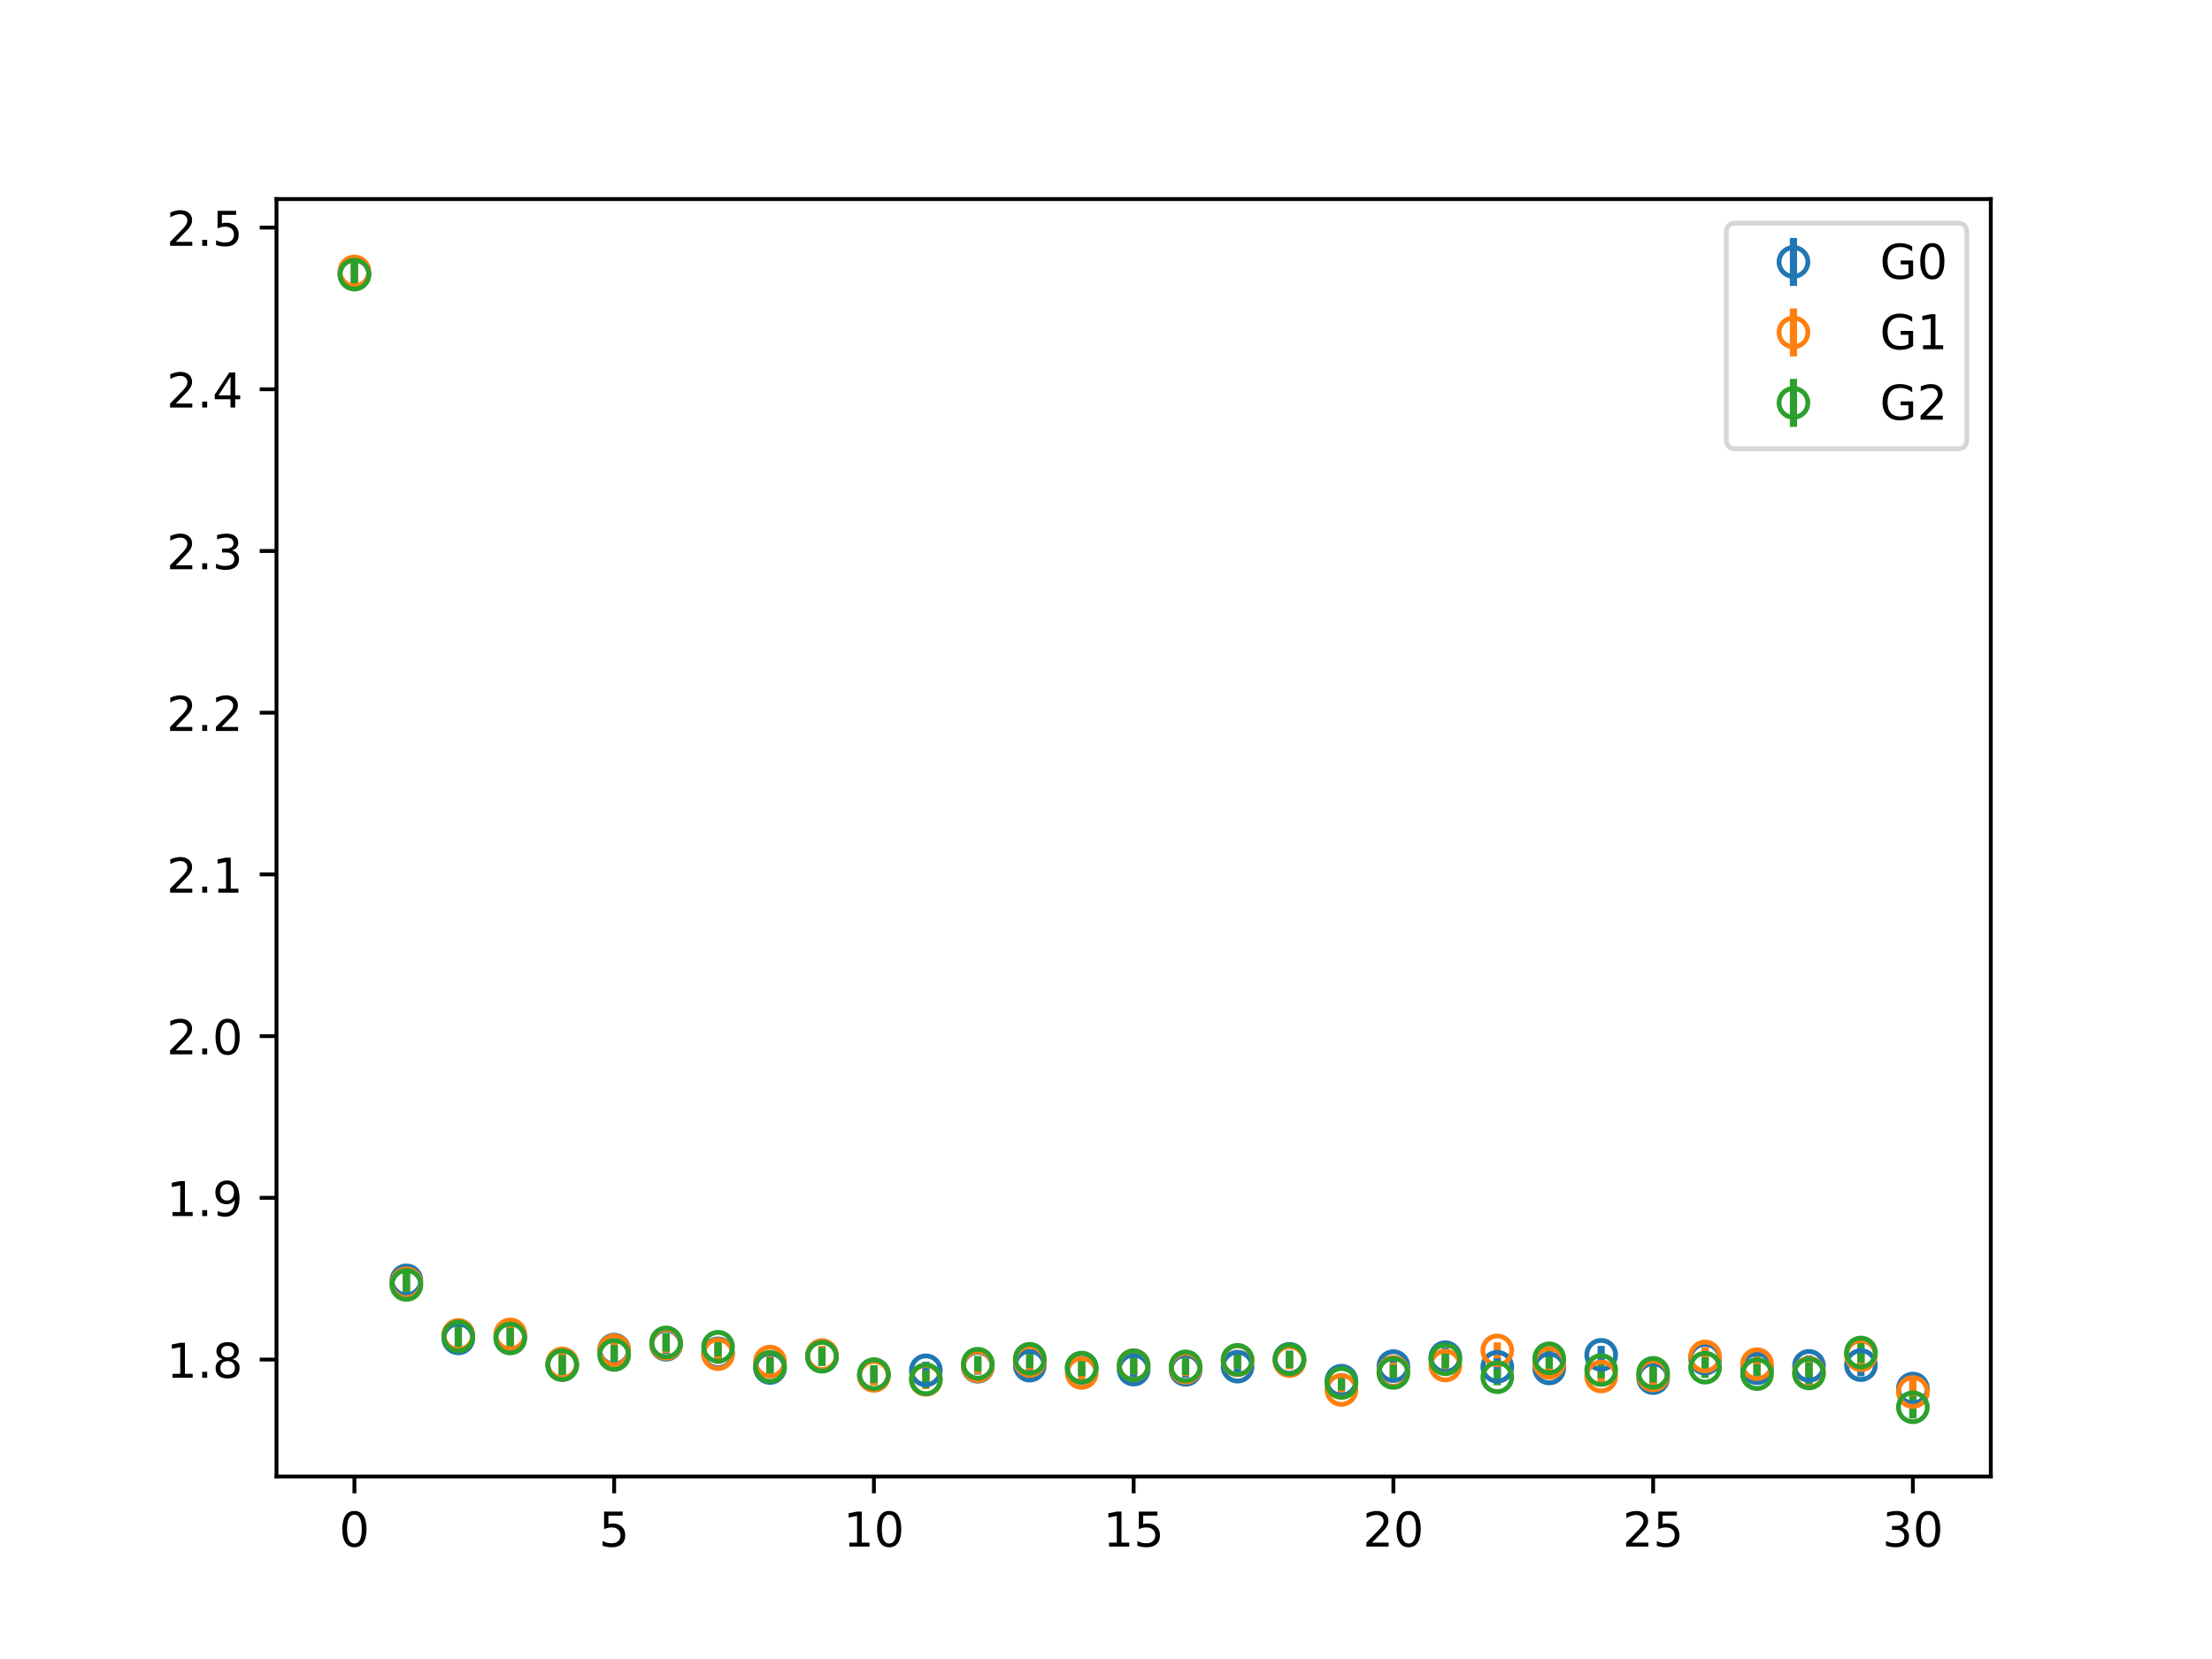 <?xml version="1.0" encoding="utf-8" standalone="no"?>
<!DOCTYPE svg PUBLIC "-//W3C//DTD SVG 1.1//EN"
  "http://www.w3.org/Graphics/SVG/1.1/DTD/svg11.dtd">
<!-- Created with matplotlib (https://matplotlib.org/) -->
<svg height="345.6pt" version="1.1" viewBox="0 0 460.8 345.6" width="460.8pt" xmlns="http://www.w3.org/2000/svg" xmlns:xlink="http://www.w3.org/1999/xlink">
 <defs>
  <style type="text/css">
*{stroke-linecap:butt;stroke-linejoin:round;}
  </style>
 </defs>
 <g id="figure_1">
  <g id="patch_1">
   <path d="M 0 345.6 
L 460.8 345.6 
L 460.8 0 
L 0 0 
z
" style="fill:#ffffff;"/>
  </g>
  <g id="axes_1">
   <g id="patch_2">
    <path d="M 57.6 307.584 
L 414.72 307.584 
L 414.72 41.472 
L 57.6 41.472 
z
" style="fill:#ffffff;"/>
   </g>
   <g id="matplotlib.axis_1">
    <g id="xtick_1">
     <g id="line2d_1">
      <defs>
       <path d="M 0 0 
L 0 3.5 
" id="m3283371129" style="stroke:#000000;stroke-width:0.8;"/>
      </defs>
      <g>
       <use style="stroke:#000000;stroke-width:0.8;" x="73.833" xlink:href="#m3283371129" y="307.584"/>
      </g>
     </g>
     <g id="text_1">
      <!-- 0 -->
      <defs>
       <path d="M 31.781 66.406 
Q 24.172 66.406 20.328 58.906 
Q 16.5 51.422 16.5 36.375 
Q 16.5 21.391 20.328 13.891 
Q 24.172 6.391 31.781 6.391 
Q 39.453 6.391 43.281 13.891 
Q 47.125 21.391 47.125 36.375 
Q 47.125 51.422 43.281 58.906 
Q 39.453 66.406 31.781 66.406 
z
M 31.781 74.219 
Q 44.047 74.219 50.516 64.516 
Q 56.984 54.828 56.984 36.375 
Q 56.984 17.969 50.516 8.266 
Q 44.047 -1.422 31.781 -1.422 
Q 19.531 -1.422 13.062 8.266 
Q 6.594 17.969 6.594 36.375 
Q 6.594 54.828 13.062 64.516 
Q 19.531 74.219 31.781 74.219 
z
" id="DejaVuSans-48"/>
      </defs>
      <g transform="translate(70.651 322.182)scale(0.1 -0.1)">
       <use xlink:href="#DejaVuSans-48"/>
      </g>
     </g>
    </g>
    <g id="xtick_2">
     <g id="line2d_2">
      <g>
       <use style="stroke:#000000;stroke-width:0.8;" x="127.942" xlink:href="#m3283371129" y="307.584"/>
      </g>
     </g>
     <g id="text_2">
      <!-- 5 -->
      <defs>
       <path d="M 10.797 72.906 
L 49.516 72.906 
L 49.516 64.594 
L 19.828 64.594 
L 19.828 46.734 
Q 21.969 47.469 24.109 47.828 
Q 26.266 48.188 28.422 48.188 
Q 40.625 48.188 47.75 41.5 
Q 54.891 34.812 54.891 23.391 
Q 54.891 11.625 47.562 5.094 
Q 40.234 -1.422 26.906 -1.422 
Q 22.312 -1.422 17.547 -0.641 
Q 12.797 0.141 7.719 1.703 
L 7.719 11.625 
Q 12.109 9.234 16.797 8.062 
Q 21.484 6.891 26.703 6.891 
Q 35.156 6.891 40.078 11.328 
Q 45.016 15.766 45.016 23.391 
Q 45.016 31 40.078 35.438 
Q 35.156 39.891 26.703 39.891 
Q 22.75 39.891 18.812 39.016 
Q 14.891 38.141 10.797 36.281 
z
" id="DejaVuSans-53"/>
      </defs>
      <g transform="translate(124.761 322.182)scale(0.1 -0.1)">
       <use xlink:href="#DejaVuSans-53"/>
      </g>
     </g>
    </g>
    <g id="xtick_3">
     <g id="line2d_3">
      <g>
       <use style="stroke:#000000;stroke-width:0.8;" x="182.051" xlink:href="#m3283371129" y="307.584"/>
      </g>
     </g>
     <g id="text_3">
      <!-- 10 -->
      <defs>
       <path d="M 12.406 8.297 
L 28.516 8.297 
L 28.516 63.922 
L 10.984 60.406 
L 10.984 69.391 
L 28.422 72.906 
L 38.281 72.906 
L 38.281 8.297 
L 54.391 8.297 
L 54.391 0 
L 12.406 0 
z
" id="DejaVuSans-49"/>
      </defs>
      <g transform="translate(175.688 322.182)scale(0.1 -0.1)">
       <use xlink:href="#DejaVuSans-49"/>
       <use x="63.623" xlink:href="#DejaVuSans-48"/>
      </g>
     </g>
    </g>
    <g id="xtick_4">
     <g id="line2d_4">
      <g>
       <use style="stroke:#000000;stroke-width:0.8;" x="236.16" xlink:href="#m3283371129" y="307.584"/>
      </g>
     </g>
     <g id="text_4">
      <!-- 15 -->
      <g transform="translate(229.798 322.182)scale(0.1 -0.1)">
       <use xlink:href="#DejaVuSans-49"/>
       <use x="63.623" xlink:href="#DejaVuSans-53"/>
      </g>
     </g>
    </g>
    <g id="xtick_5">
     <g id="line2d_5">
      <g>
       <use style="stroke:#000000;stroke-width:0.8;" x="290.269" xlink:href="#m3283371129" y="307.584"/>
      </g>
     </g>
     <g id="text_5">
      <!-- 20 -->
      <defs>
       <path d="M 19.188 8.297 
L 53.609 8.297 
L 53.609 0 
L 7.328 0 
L 7.328 8.297 
Q 12.938 14.109 22.625 23.891 
Q 32.328 33.688 34.812 36.531 
Q 39.547 41.844 41.422 45.531 
Q 43.312 49.219 43.312 52.781 
Q 43.312 58.594 39.234 62.25 
Q 35.156 65.922 28.609 65.922 
Q 23.969 65.922 18.812 64.312 
Q 13.672 62.703 7.812 59.422 
L 7.812 69.391 
Q 13.766 71.781 18.938 73 
Q 24.125 74.219 28.422 74.219 
Q 39.75 74.219 46.484 68.547 
Q 53.219 62.891 53.219 53.422 
Q 53.219 48.922 51.531 44.891 
Q 49.859 40.875 45.406 35.406 
Q 44.188 33.984 37.641 27.219 
Q 31.109 20.453 19.188 8.297 
z
" id="DejaVuSans-50"/>
      </defs>
      <g transform="translate(283.907 322.182)scale(0.1 -0.1)">
       <use xlink:href="#DejaVuSans-50"/>
       <use x="63.623" xlink:href="#DejaVuSans-48"/>
      </g>
     </g>
    </g>
    <g id="xtick_6">
     <g id="line2d_6">
      <g>
       <use style="stroke:#000000;stroke-width:0.8;" x="344.378" xlink:href="#m3283371129" y="307.584"/>
      </g>
     </g>
     <g id="text_6">
      <!-- 25 -->
      <g transform="translate(338.016 322.182)scale(0.1 -0.1)">
       <use xlink:href="#DejaVuSans-50"/>
       <use x="63.623" xlink:href="#DejaVuSans-53"/>
      </g>
     </g>
    </g>
    <g id="xtick_7">
     <g id="line2d_7">
      <g>
       <use style="stroke:#000000;stroke-width:0.8;" x="398.487" xlink:href="#m3283371129" y="307.584"/>
      </g>
     </g>
     <g id="text_7">
      <!-- 30 -->
      <defs>
       <path d="M 40.578 39.312 
Q 47.656 37.797 51.625 33 
Q 55.609 28.219 55.609 21.188 
Q 55.609 10.406 48.188 4.484 
Q 40.766 -1.422 27.094 -1.422 
Q 22.516 -1.422 17.656 -0.516 
Q 12.797 0.391 7.625 2.203 
L 7.625 11.719 
Q 11.719 9.328 16.594 8.109 
Q 21.484 6.891 26.812 6.891 
Q 36.078 6.891 40.938 10.547 
Q 45.797 14.203 45.797 21.188 
Q 45.797 27.641 41.281 31.266 
Q 36.766 34.906 28.719 34.906 
L 20.219 34.906 
L 20.219 43.016 
L 29.109 43.016 
Q 36.375 43.016 40.234 45.922 
Q 44.094 48.828 44.094 54.297 
Q 44.094 59.906 40.109 62.906 
Q 36.141 65.922 28.719 65.922 
Q 24.656 65.922 20.016 65.031 
Q 15.375 64.156 9.812 62.312 
L 9.812 71.094 
Q 15.438 72.656 20.344 73.438 
Q 25.25 74.219 29.594 74.219 
Q 40.828 74.219 47.359 69.109 
Q 53.906 64.016 53.906 55.328 
Q 53.906 49.266 50.438 45.094 
Q 46.969 40.922 40.578 39.312 
z
" id="DejaVuSans-51"/>
      </defs>
      <g transform="translate(392.125 322.182)scale(0.1 -0.1)">
       <use xlink:href="#DejaVuSans-51"/>
       <use x="63.623" xlink:href="#DejaVuSans-48"/>
      </g>
     </g>
    </g>
   </g>
   <g id="matplotlib.axis_2">
    <g id="ytick_1">
     <g id="line2d_8">
      <defs>
       <path d="M 0 0 
L -3.5 0 
" id="m86f1ade6f0" style="stroke:#000000;stroke-width:0.8;"/>
      </defs>
      <g>
       <use style="stroke:#000000;stroke-width:0.8;" x="57.6" xlink:href="#m86f1ade6f0" y="283.216"/>
      </g>
     </g>
     <g id="text_8">
      <!-- 1.8 -->
      <defs>
       <path d="M 10.688 12.406 
L 21 12.406 
L 21 0 
L 10.688 0 
z
" id="DejaVuSans-46"/>
       <path d="M 31.781 34.625 
Q 24.75 34.625 20.719 30.859 
Q 16.703 27.094 16.703 20.516 
Q 16.703 13.922 20.719 10.156 
Q 24.75 6.391 31.781 6.391 
Q 38.812 6.391 42.859 10.172 
Q 46.922 13.969 46.922 20.516 
Q 46.922 27.094 42.891 30.859 
Q 38.875 34.625 31.781 34.625 
z
M 21.922 38.812 
Q 15.578 40.375 12.031 44.719 
Q 8.5 49.078 8.5 55.328 
Q 8.5 64.062 14.719 69.141 
Q 20.953 74.219 31.781 74.219 
Q 42.672 74.219 48.875 69.141 
Q 55.078 64.062 55.078 55.328 
Q 55.078 49.078 51.531 44.719 
Q 48 40.375 41.703 38.812 
Q 48.828 37.156 52.797 32.312 
Q 56.781 27.484 56.781 20.516 
Q 56.781 9.906 50.312 4.234 
Q 43.844 -1.422 31.781 -1.422 
Q 19.734 -1.422 13.25 4.234 
Q 6.781 9.906 6.781 20.516 
Q 6.781 27.484 10.781 32.312 
Q 14.797 37.156 21.922 38.812 
z
M 18.312 54.391 
Q 18.312 48.734 21.844 45.562 
Q 25.391 42.391 31.781 42.391 
Q 38.141 42.391 41.719 45.562 
Q 45.312 48.734 45.312 54.391 
Q 45.312 60.062 41.719 63.234 
Q 38.141 66.406 31.781 66.406 
Q 25.391 66.406 21.844 63.234 
Q 18.312 60.062 18.312 54.391 
z
" id="DejaVuSans-56"/>
      </defs>
      <g transform="translate(34.697 287.015)scale(0.1 -0.1)">
       <use xlink:href="#DejaVuSans-49"/>
       <use x="63.623" xlink:href="#DejaVuSans-46"/>
       <use x="95.41" xlink:href="#DejaVuSans-56"/>
      </g>
     </g>
    </g>
    <g id="ytick_2">
     <g id="line2d_9">
      <g>
       <use style="stroke:#000000;stroke-width:0.8;" x="57.6" xlink:href="#m86f1ade6f0" y="249.53"/>
      </g>
     </g>
     <g id="text_9">
      <!-- 1.9 -->
      <defs>
       <path d="M 10.984 1.516 
L 10.984 10.5 
Q 14.703 8.734 18.5 7.812 
Q 22.312 6.891 25.984 6.891 
Q 35.75 6.891 40.891 13.453 
Q 46.047 20.016 46.781 33.406 
Q 43.953 29.203 39.594 26.953 
Q 35.25 24.703 29.984 24.703 
Q 19.047 24.703 12.672 31.312 
Q 6.297 37.938 6.297 49.422 
Q 6.297 60.641 12.938 67.422 
Q 19.578 74.219 30.609 74.219 
Q 43.266 74.219 49.922 64.516 
Q 56.594 54.828 56.594 36.375 
Q 56.594 19.141 48.406 8.859 
Q 40.234 -1.422 26.422 -1.422 
Q 22.703 -1.422 18.891 -0.688 
Q 15.094 0.047 10.984 1.516 
z
M 30.609 32.422 
Q 37.25 32.422 41.125 36.953 
Q 45.016 41.5 45.016 49.422 
Q 45.016 57.281 41.125 61.844 
Q 37.25 66.406 30.609 66.406 
Q 23.969 66.406 20.094 61.844 
Q 16.219 57.281 16.219 49.422 
Q 16.219 41.5 20.094 36.953 
Q 23.969 32.422 30.609 32.422 
z
" id="DejaVuSans-57"/>
      </defs>
      <g transform="translate(34.697 253.329)scale(0.1 -0.1)">
       <use xlink:href="#DejaVuSans-49"/>
       <use x="63.623" xlink:href="#DejaVuSans-46"/>
       <use x="95.41" xlink:href="#DejaVuSans-57"/>
      </g>
     </g>
    </g>
    <g id="ytick_3">
     <g id="line2d_10">
      <g>
       <use style="stroke:#000000;stroke-width:0.8;" x="57.6" xlink:href="#m86f1ade6f0" y="215.843"/>
      </g>
     </g>
     <g id="text_10">
      <!-- 2.0 -->
      <g transform="translate(34.697 219.642)scale(0.1 -0.1)">
       <use xlink:href="#DejaVuSans-50"/>
       <use x="63.623" xlink:href="#DejaVuSans-46"/>
       <use x="95.41" xlink:href="#DejaVuSans-48"/>
      </g>
     </g>
    </g>
    <g id="ytick_4">
     <g id="line2d_11">
      <g>
       <use style="stroke:#000000;stroke-width:0.8;" x="57.6" xlink:href="#m86f1ade6f0" y="182.156"/>
      </g>
     </g>
     <g id="text_11">
      <!-- 2.1 -->
      <g transform="translate(34.697 185.955)scale(0.1 -0.1)">
       <use xlink:href="#DejaVuSans-50"/>
       <use x="63.623" xlink:href="#DejaVuSans-46"/>
       <use x="95.41" xlink:href="#DejaVuSans-49"/>
      </g>
     </g>
    </g>
    <g id="ytick_5">
     <g id="line2d_12">
      <g>
       <use style="stroke:#000000;stroke-width:0.8;" x="57.6" xlink:href="#m86f1ade6f0" y="148.469"/>
      </g>
     </g>
     <g id="text_12">
      <!-- 2.2 -->
      <g transform="translate(34.697 152.269)scale(0.1 -0.1)">
       <use xlink:href="#DejaVuSans-50"/>
       <use x="63.623" xlink:href="#DejaVuSans-46"/>
       <use x="95.41" xlink:href="#DejaVuSans-50"/>
      </g>
     </g>
    </g>
    <g id="ytick_6">
     <g id="line2d_13">
      <g>
       <use style="stroke:#000000;stroke-width:0.8;" x="57.6" xlink:href="#m86f1ade6f0" y="114.783"/>
      </g>
     </g>
     <g id="text_13">
      <!-- 2.3 -->
      <g transform="translate(34.697 118.582)scale(0.1 -0.1)">
       <use xlink:href="#DejaVuSans-50"/>
       <use x="63.623" xlink:href="#DejaVuSans-46"/>
       <use x="95.41" xlink:href="#DejaVuSans-51"/>
      </g>
     </g>
    </g>
    <g id="ytick_7">
     <g id="line2d_14">
      <g>
       <use style="stroke:#000000;stroke-width:0.8;" x="57.6" xlink:href="#m86f1ade6f0" y="81.096"/>
      </g>
     </g>
     <g id="text_14">
      <!-- 2.4 -->
      <defs>
       <path d="M 37.797 64.312 
L 12.891 25.391 
L 37.797 25.391 
z
M 35.203 72.906 
L 47.609 72.906 
L 47.609 25.391 
L 58.016 25.391 
L 58.016 17.188 
L 47.609 17.188 
L 47.609 0 
L 37.797 0 
L 37.797 17.188 
L 4.891 17.188 
L 4.891 26.703 
z
" id="DejaVuSans-52"/>
      </defs>
      <g transform="translate(34.697 84.895)scale(0.1 -0.1)">
       <use xlink:href="#DejaVuSans-50"/>
       <use x="63.623" xlink:href="#DejaVuSans-46"/>
       <use x="95.41" xlink:href="#DejaVuSans-52"/>
      </g>
     </g>
    </g>
    <g id="ytick_8">
     <g id="line2d_15">
      <g>
       <use style="stroke:#000000;stroke-width:0.8;" x="57.6" xlink:href="#m86f1ade6f0" y="47.409"/>
      </g>
     </g>
     <g id="text_15">
      <!-- 2.5 -->
      <g transform="translate(34.697 51.209)scale(0.1 -0.1)">
       <use xlink:href="#DejaVuSans-50"/>
       <use x="63.623" xlink:href="#DejaVuSans-46"/>
       <use x="95.41" xlink:href="#DejaVuSans-53"/>
      </g>
     </g>
    </g>
   </g>
   <g id="LineCollection_1">
    <path clip-path="url(#pd04f798fc1)" d="M 73.833 60.082 
L 73.833 54.094 
" style="fill:none;stroke:#1f77b4;stroke-width:1.5;"/>
    <path clip-path="url(#pd04f798fc1)" d="M 84.655 269.387 
L 84.655 264.066 
" style="fill:none;stroke:#1f77b4;stroke-width:1.5;"/>
    <path clip-path="url(#pd04f798fc1)" d="M 95.476 281.092 
L 95.476 276.522 
" style="fill:none;stroke:#1f77b4;stroke-width:1.5;"/>
    <path clip-path="url(#pd04f798fc1)" d="M 106.298 280.698 
L 106.298 276.101 
" style="fill:none;stroke:#1f77b4;stroke-width:1.5;"/>
    <path clip-path="url(#pd04f798fc1)" d="M 117.12 286.462 
L 117.12 282.075 
" style="fill:none;stroke:#1f77b4;stroke-width:1.5;"/>
    <path clip-path="url(#pd04f798fc1)" d="M 127.942 283.195 
L 127.942 279.107 
" style="fill:none;stroke:#1f77b4;stroke-width:1.5;"/>
    <path clip-path="url(#pd04f798fc1)" d="M 138.764 282.075 
L 138.764 278.188 
" style="fill:none;stroke:#1f77b4;stroke-width:1.5;"/>
    <path clip-path="url(#pd04f798fc1)" d="M 149.585 283.969 
L 149.585 279.885 
" style="fill:none;stroke:#1f77b4;stroke-width:1.5;"/>
    <path clip-path="url(#pd04f798fc1)" d="M 160.407 286.94 
L 160.407 283.001 
" style="fill:none;stroke:#1f77b4;stroke-width:1.5;"/>
    <path clip-path="url(#pd04f798fc1)" d="M 171.229 284.537 
L 171.229 280.639 
" style="fill:none;stroke:#1f77b4;stroke-width:1.5;"/>
    <path clip-path="url(#pd04f798fc1)" d="M 182.051 288.395 
L 182.051 284.473 
" style="fill:none;stroke:#1f77b4;stroke-width:1.5;"/>
    <path clip-path="url(#pd04f798fc1)" d="M 192.873 287.245 
L 192.873 283.679 
" style="fill:none;stroke:#1f77b4;stroke-width:1.5;"/>
    <path clip-path="url(#pd04f798fc1)" d="M 203.695 286.351 
L 203.695 283.074 
" style="fill:none;stroke:#1f77b4;stroke-width:1.5;"/>
    <path clip-path="url(#pd04f798fc1)" d="M 214.516 286.32 
L 214.516 282.655 
" style="fill:none;stroke:#1f77b4;stroke-width:1.5;"/>
    <path clip-path="url(#pd04f798fc1)" d="M 225.338 286.685 
L 225.338 283.233 
" style="fill:none;stroke:#1f77b4;stroke-width:1.5;"/>
    <path clip-path="url(#pd04f798fc1)" d="M 236.16 287.265 
L 236.16 283.366 
" style="fill:none;stroke:#1f77b4;stroke-width:1.5;"/>
    <path clip-path="url(#pd04f798fc1)" d="M 246.982 287.034 
L 246.982 283.675 
" style="fill:none;stroke:#1f77b4;stroke-width:1.5;"/>
    <path clip-path="url(#pd04f798fc1)" d="M 257.804 286.55 
L 257.804 282.833 
" style="fill:none;stroke:#1f77b4;stroke-width:1.5;"/>
    <path clip-path="url(#pd04f798fc1)" d="M 268.625 284.78 
L 268.625 281.362 
" style="fill:none;stroke:#1f77b4;stroke-width:1.5;"/>
    <path clip-path="url(#pd04f798fc1)" d="M 279.447 289.21 
L 279.447 286.042 
" style="fill:none;stroke:#1f77b4;stroke-width:1.5;"/>
    <path clip-path="url(#pd04f798fc1)" d="M 290.269 286.488 
L 290.269 282.689 
" style="fill:none;stroke:#1f77b4;stroke-width:1.5;"/>
    <path clip-path="url(#pd04f798fc1)" d="M 301.091 284.73 
L 301.091 280.718 
" style="fill:none;stroke:#1f77b4;stroke-width:1.5;"/>
    <path clip-path="url(#pd04f798fc1)" d="M 311.913 286.667 
L 311.913 282.779 
" style="fill:none;stroke:#1f77b4;stroke-width:1.5;"/>
    <path clip-path="url(#pd04f798fc1)" d="M 322.735 287.055 
L 322.735 283.086 
" style="fill:none;stroke:#1f77b4;stroke-width:1.5;"/>
    <path clip-path="url(#pd04f798fc1)" d="M 333.556 284.106 
L 333.556 280.373 
" style="fill:none;stroke:#1f77b4;stroke-width:1.5;"/>
    <path clip-path="url(#pd04f798fc1)" d="M 344.378 289.144 
L 344.378 285.016 
" style="fill:none;stroke:#1f77b4;stroke-width:1.5;"/>
    <path clip-path="url(#pd04f798fc1)" d="M 355.2 285.398 
L 355.2 280.667 
" style="fill:none;stroke:#1f77b4;stroke-width:1.5;"/>
    <path clip-path="url(#pd04f798fc1)" d="M 366.022 287.164 
L 366.022 282.894 
" style="fill:none;stroke:#1f77b4;stroke-width:1.5;"/>
    <path clip-path="url(#pd04f798fc1)" d="M 376.844 286.727 
L 376.844 282.349 
" style="fill:none;stroke:#1f77b4;stroke-width:1.5;"/>
    <path clip-path="url(#pd04f798fc1)" d="M 387.665 286.714 
L 387.665 282.029 
" style="fill:none;stroke:#1f77b4;stroke-width:1.5;"/>
    <path clip-path="url(#pd04f798fc1)" d="M 398.487 291.633 
L 398.487 286.888 
" style="fill:none;stroke:#1f77b4;stroke-width:1.5;"/>
   </g>
   <g id="LineCollection_2">
    <path clip-path="url(#pd04f798fc1)" d="M 73.833 59.531 
L 73.833 53.568 
" style="fill:none;stroke:#ff7f0e;stroke-width:1.5;"/>
    <path clip-path="url(#pd04f798fc1)" d="M 84.655 269.944 
L 84.655 264.713 
" style="fill:none;stroke:#ff7f0e;stroke-width:1.5;"/>
    <path clip-path="url(#pd04f798fc1)" d="M 95.476 280.347 
L 95.476 275.83 
" style="fill:none;stroke:#ff7f0e;stroke-width:1.5;"/>
    <path clip-path="url(#pd04f798fc1)" d="M 106.298 280.238 
L 106.298 275.725 
" style="fill:none;stroke:#ff7f0e;stroke-width:1.5;"/>
    <path clip-path="url(#pd04f798fc1)" d="M 117.12 286.308 
L 117.12 281.746 
" style="fill:none;stroke:#ff7f0e;stroke-width:1.5;"/>
    <path clip-path="url(#pd04f798fc1)" d="M 127.942 283.313 
L 127.942 279.265 
" style="fill:none;stroke:#ff7f0e;stroke-width:1.5;"/>
    <path clip-path="url(#pd04f798fc1)" d="M 138.764 281.865 
L 138.764 278.044 
" style="fill:none;stroke:#ff7f0e;stroke-width:1.5;"/>
    <path clip-path="url(#pd04f798fc1)" d="M 149.585 284.13 
L 149.585 280.043 
" style="fill:none;stroke:#ff7f0e;stroke-width:1.5;"/>
    <path clip-path="url(#pd04f798fc1)" d="M 160.407 285.624 
L 160.407 281.664 
" style="fill:none;stroke:#ff7f0e;stroke-width:1.5;"/>
    <path clip-path="url(#pd04f798fc1)" d="M 171.229 284.241 
L 171.229 280.359 
" style="fill:none;stroke:#ff7f0e;stroke-width:1.5;"/>
    <path clip-path="url(#pd04f798fc1)" d="M 182.051 288.605 
L 182.051 284.635 
" style="fill:none;stroke:#ff7f0e;stroke-width:1.5;"/>
    <path clip-path="url(#pd04f798fc1)" d="M 192.873 289.369 
L 192.873 285.522 
" style="fill:none;stroke:#ff7f0e;stroke-width:1.5;"/>
    <path clip-path="url(#pd04f798fc1)" d="M 203.695 286.23 
L 203.695 282.957 
" style="fill:none;stroke:#ff7f0e;stroke-width:1.5;"/>
    <path clip-path="url(#pd04f798fc1)" d="M 214.516 285.41 
L 214.516 281.594 
" style="fill:none;stroke:#ff7f0e;stroke-width:1.5;"/>
    <path clip-path="url(#pd04f798fc1)" d="M 225.338 287.858 
L 225.338 284.161 
" style="fill:none;stroke:#ff7f0e;stroke-width:1.5;"/>
    <path clip-path="url(#pd04f798fc1)" d="M 236.16 286.315 
L 236.16 282.486 
" style="fill:none;stroke:#ff7f0e;stroke-width:1.5;"/>
    <path clip-path="url(#pd04f798fc1)" d="M 246.982 286.695 
L 246.982 283.17 
" style="fill:none;stroke:#ff7f0e;stroke-width:1.5;"/>
    <path clip-path="url(#pd04f798fc1)" d="M 257.804 285.137 
L 257.804 281.604 
" style="fill:none;stroke:#ff7f0e;stroke-width:1.5;"/>
    <path clip-path="url(#pd04f798fc1)" d="M 268.625 285.241 
L 268.625 281.847 
" style="fill:none;stroke:#ff7f0e;stroke-width:1.5;"/>
    <path clip-path="url(#pd04f798fc1)" d="M 279.447 291.373 
L 279.447 287.721 
" style="fill:none;stroke:#ff7f0e;stroke-width:1.5;"/>
    <path clip-path="url(#pd04f798fc1)" d="M 290.269 287.732 
L 290.269 283.824 
" style="fill:none;stroke:#ff7f0e;stroke-width:1.5;"/>
    <path clip-path="url(#pd04f798fc1)" d="M 301.091 286.285 
L 301.091 282.629 
" style="fill:none;stroke:#ff7f0e;stroke-width:1.5;"/>
    <path clip-path="url(#pd04f798fc1)" d="M 311.913 282.985 
L 311.913 279.65 
" style="fill:none;stroke:#ff7f0e;stroke-width:1.5;"/>
    <path clip-path="url(#pd04f798fc1)" d="M 322.735 286.04 
L 322.735 281.818 
" style="fill:none;stroke:#ff7f0e;stroke-width:1.5;"/>
    <path clip-path="url(#pd04f798fc1)" d="M 333.556 288.573 
L 333.556 284.901 
" style="fill:none;stroke:#ff7f0e;stroke-width:1.5;"/>
    <path clip-path="url(#pd04f798fc1)" d="M 344.378 288.481 
L 344.378 284.592 
" style="fill:none;stroke:#ff7f0e;stroke-width:1.5;"/>
    <path clip-path="url(#pd04f798fc1)" d="M 355.2 284.517 
L 355.2 280.649 
" style="fill:none;stroke:#ff7f0e;stroke-width:1.5;"/>
    <path clip-path="url(#pd04f798fc1)" d="M 366.022 286.072 
L 366.022 282.296 
" style="fill:none;stroke:#ff7f0e;stroke-width:1.5;"/>
    <path clip-path="url(#pd04f798fc1)" d="M 376.844 288.372 
L 376.844 283.551 
" style="fill:none;stroke:#ff7f0e;stroke-width:1.5;"/>
    <path clip-path="url(#pd04f798fc1)" d="M 387.665 284.451 
L 387.665 280.174 
" style="fill:none;stroke:#ff7f0e;stroke-width:1.5;"/>
    <path clip-path="url(#pd04f798fc1)" d="M 398.487 292.465 
L 398.487 287.492 
" style="fill:none;stroke:#ff7f0e;stroke-width:1.5;"/>
   </g>
   <g id="LineCollection_3">
    <path clip-path="url(#pd04f798fc1)" d="M 73.833 60.217 
L 73.833 54.195 
" style="fill:none;stroke:#2ca02c;stroke-width:1.5;"/>
    <path clip-path="url(#pd04f798fc1)" d="M 84.655 270.355 
L 84.655 265 
" style="fill:none;stroke:#2ca02c;stroke-width:1.5;"/>
    <path clip-path="url(#pd04f798fc1)" d="M 95.476 280.678 
L 95.476 276.133 
" style="fill:none;stroke:#2ca02c;stroke-width:1.5;"/>
    <path clip-path="url(#pd04f798fc1)" d="M 106.298 281.06 
L 106.298 276.598 
" style="fill:none;stroke:#2ca02c;stroke-width:1.5;"/>
    <path clip-path="url(#pd04f798fc1)" d="M 117.12 286.547 
L 117.12 282.247 
" style="fill:none;stroke:#2ca02c;stroke-width:1.5;"/>
    <path clip-path="url(#pd04f798fc1)" d="M 127.942 284.315 
L 127.942 280.204 
" style="fill:none;stroke:#2ca02c;stroke-width:1.5;"/>
    <path clip-path="url(#pd04f798fc1)" d="M 138.764 281.566 
L 138.764 277.732 
" style="fill:none;stroke:#2ca02c;stroke-width:1.5;"/>
    <path clip-path="url(#pd04f798fc1)" d="M 149.585 282.566 
L 149.585 278.548 
" style="fill:none;stroke:#2ca02c;stroke-width:1.5;"/>
    <path clip-path="url(#pd04f798fc1)" d="M 160.407 286.754 
L 160.407 282.74 
" style="fill:none;stroke:#2ca02c;stroke-width:1.5;"/>
    <path clip-path="url(#pd04f798fc1)" d="M 171.229 284.55 
L 171.229 280.689 
" style="fill:none;stroke:#2ca02c;stroke-width:1.5;"/>
    <path clip-path="url(#pd04f798fc1)" d="M 182.051 288.1 
L 182.051 284.411 
" style="fill:none;stroke:#2ca02c;stroke-width:1.5;"/>
    <path clip-path="url(#pd04f798fc1)" d="M 192.873 289.158 
L 192.873 285.504 
" style="fill:none;stroke:#2ca02c;stroke-width:1.5;"/>
    <path clip-path="url(#pd04f798fc1)" d="M 203.695 285.7 
L 203.695 282.478 
" style="fill:none;stroke:#2ca02c;stroke-width:1.5;"/>
    <path clip-path="url(#pd04f798fc1)" d="M 214.516 285.017 
L 214.516 281.104 
" style="fill:none;stroke:#2ca02c;stroke-width:1.5;"/>
    <path clip-path="url(#pd04f798fc1)" d="M 225.338 286.697 
L 225.338 283.1 
" style="fill:none;stroke:#2ca02c;stroke-width:1.5;"/>
    <path clip-path="url(#pd04f798fc1)" d="M 236.16 286.267 
L 236.16 282.568 
" style="fill:none;stroke:#2ca02c;stroke-width:1.5;"/>
    <path clip-path="url(#pd04f798fc1)" d="M 246.982 286.445 
L 246.982 282.831 
" style="fill:none;stroke:#2ca02c;stroke-width:1.5;"/>
    <path clip-path="url(#pd04f798fc1)" d="M 257.804 285.094 
L 257.804 281.476 
" style="fill:none;stroke:#2ca02c;stroke-width:1.5;"/>
    <path clip-path="url(#pd04f798fc1)" d="M 268.625 284.968 
L 268.625 281.416 
" style="fill:none;stroke:#2ca02c;stroke-width:1.5;"/>
    <path clip-path="url(#pd04f798fc1)" d="M 279.447 289.657 
L 279.447 286.529 
" style="fill:none;stroke:#2ca02c;stroke-width:1.5;"/>
    <path clip-path="url(#pd04f798fc1)" d="M 290.269 287.708 
L 290.269 284.312 
" style="fill:none;stroke:#2ca02c;stroke-width:1.5;"/>
    <path clip-path="url(#pd04f798fc1)" d="M 301.091 285.064 
L 301.091 281.264 
" style="fill:none;stroke:#2ca02c;stroke-width:1.5;"/>
    <path clip-path="url(#pd04f798fc1)" d="M 311.913 288.585 
L 311.913 285.216 
" style="fill:none;stroke:#2ca02c;stroke-width:1.5;"/>
    <path clip-path="url(#pd04f798fc1)" d="M 322.735 285.106 
L 322.735 280.812 
" style="fill:none;stroke:#2ca02c;stroke-width:1.5;"/>
    <path clip-path="url(#pd04f798fc1)" d="M 333.556 287.095 
L 333.556 283.711 
" style="fill:none;stroke:#2ca02c;stroke-width:1.5;"/>
    <path clip-path="url(#pd04f798fc1)" d="M 344.378 287.994 
L 344.378 283.989 
" style="fill:none;stroke:#2ca02c;stroke-width:1.5;"/>
    <path clip-path="url(#pd04f798fc1)" d="M 355.2 287.048 
L 355.2 282.766 
" style="fill:none;stroke:#2ca02c;stroke-width:1.5;"/>
    <path clip-path="url(#pd04f798fc1)" d="M 366.022 288.302 
L 366.022 284.2 
" style="fill:none;stroke:#2ca02c;stroke-width:1.5;"/>
    <path clip-path="url(#pd04f798fc1)" d="M 376.844 288.414 
L 376.844 283.817 
" style="fill:none;stroke:#2ca02c;stroke-width:1.5;"/>
    <path clip-path="url(#pd04f798fc1)" d="M 387.665 283.913 
L 387.665 279.587 
" style="fill:none;stroke:#2ca02c;stroke-width:1.5;"/>
    <path clip-path="url(#pd04f798fc1)" d="M 398.487 295.488 
L 398.487 290.832 
" style="fill:none;stroke:#2ca02c;stroke-width:1.5;"/>
   </g>
   <g id="line2d_16">
    <defs>
     <path d="M 0 3 
C 0.796 3 1.559 2.684 2.121 2.121 
C 2.684 1.559 3 0.796 3 0 
C 3 -0.796 2.684 -1.559 2.121 -2.121 
C 1.559 -2.684 0.796 -3 0 -3 
C -0.796 -3 -1.559 -2.684 -2.121 -2.121 
C -2.684 -1.559 -3 -0.796 -3 0 
C -3 0.796 -2.684 1.559 -2.121 2.121 
C -1.559 2.684 -0.796 3 0 3 
z
" id="mf214afcfdb" style="stroke:#1f77b4;"/>
    </defs>
    <g clip-path="url(#pd04f798fc1)">
     <use style="fill-opacity:0;stroke:#1f77b4;" x="73.833" xlink:href="#mf214afcfdb" y="57.088"/>
     <use style="fill-opacity:0;stroke:#1f77b4;" x="84.655" xlink:href="#mf214afcfdb" y="266.727"/>
     <use style="fill-opacity:0;stroke:#1f77b4;" x="95.476" xlink:href="#mf214afcfdb" y="278.807"/>
     <use style="fill-opacity:0;stroke:#1f77b4;" x="106.298" xlink:href="#mf214afcfdb" y="278.4"/>
     <use style="fill-opacity:0;stroke:#1f77b4;" x="117.12" xlink:href="#mf214afcfdb" y="284.268"/>
     <use style="fill-opacity:0;stroke:#1f77b4;" x="127.942" xlink:href="#mf214afcfdb" y="281.151"/>
     <use style="fill-opacity:0;stroke:#1f77b4;" x="138.764" xlink:href="#mf214afcfdb" y="280.131"/>
     <use style="fill-opacity:0;stroke:#1f77b4;" x="149.585" xlink:href="#mf214afcfdb" y="281.927"/>
     <use style="fill-opacity:0;stroke:#1f77b4;" x="160.407" xlink:href="#mf214afcfdb" y="284.97"/>
     <use style="fill-opacity:0;stroke:#1f77b4;" x="171.229" xlink:href="#mf214afcfdb" y="282.588"/>
     <use style="fill-opacity:0;stroke:#1f77b4;" x="182.051" xlink:href="#mf214afcfdb" y="286.434"/>
     <use style="fill-opacity:0;stroke:#1f77b4;" x="192.873" xlink:href="#mf214afcfdb" y="285.462"/>
     <use style="fill-opacity:0;stroke:#1f77b4;" x="203.695" xlink:href="#mf214afcfdb" y="284.713"/>
     <use style="fill-opacity:0;stroke:#1f77b4;" x="214.516" xlink:href="#mf214afcfdb" y="284.487"/>
     <use style="fill-opacity:0;stroke:#1f77b4;" x="225.338" xlink:href="#mf214afcfdb" y="284.959"/>
     <use style="fill-opacity:0;stroke:#1f77b4;" x="236.16" xlink:href="#mf214afcfdb" y="285.315"/>
     <use style="fill-opacity:0;stroke:#1f77b4;" x="246.982" xlink:href="#mf214afcfdb" y="285.354"/>
     <use style="fill-opacity:0;stroke:#1f77b4;" x="257.804" xlink:href="#mf214afcfdb" y="284.692"/>
     <use style="fill-opacity:0;stroke:#1f77b4;" x="268.625" xlink:href="#mf214afcfdb" y="283.071"/>
     <use style="fill-opacity:0;stroke:#1f77b4;" x="279.447" xlink:href="#mf214afcfdb" y="287.626"/>
     <use style="fill-opacity:0;stroke:#1f77b4;" x="290.269" xlink:href="#mf214afcfdb" y="284.589"/>
     <use style="fill-opacity:0;stroke:#1f77b4;" x="301.091" xlink:href="#mf214afcfdb" y="282.724"/>
     <use style="fill-opacity:0;stroke:#1f77b4;" x="311.913" xlink:href="#mf214afcfdb" y="284.723"/>
     <use style="fill-opacity:0;stroke:#1f77b4;" x="322.735" xlink:href="#mf214afcfdb" y="285.071"/>
     <use style="fill-opacity:0;stroke:#1f77b4;" x="333.556" xlink:href="#mf214afcfdb" y="282.239"/>
     <use style="fill-opacity:0;stroke:#1f77b4;" x="344.378" xlink:href="#mf214afcfdb" y="287.08"/>
     <use style="fill-opacity:0;stroke:#1f77b4;" x="355.2" xlink:href="#mf214afcfdb" y="283.032"/>
     <use style="fill-opacity:0;stroke:#1f77b4;" x="366.022" xlink:href="#mf214afcfdb" y="285.029"/>
     <use style="fill-opacity:0;stroke:#1f77b4;" x="376.844" xlink:href="#mf214afcfdb" y="284.538"/>
     <use style="fill-opacity:0;stroke:#1f77b4;" x="387.665" xlink:href="#mf214afcfdb" y="284.371"/>
     <use style="fill-opacity:0;stroke:#1f77b4;" x="398.487" xlink:href="#mf214afcfdb" y="289.261"/>
    </g>
   </g>
   <g id="line2d_17">
    <defs>
     <path d="M 0 3 
C 0.796 3 1.559 2.684 2.121 2.121 
C 2.684 1.559 3 0.796 3 0 
C 3 -0.796 2.684 -1.559 2.121 -2.121 
C 1.559 -2.684 0.796 -3 0 -3 
C -0.796 -3 -1.559 -2.684 -2.121 -2.121 
C -2.684 -1.559 -3 -0.796 -3 0 
C -3 0.796 -2.684 1.559 -2.121 2.121 
C -1.559 2.684 -0.796 3 0 3 
z
" id="m59ff32f743" style="stroke:#ff7f0e;"/>
    </defs>
    <g clip-path="url(#pd04f798fc1)">
     <use style="fill-opacity:0;stroke:#ff7f0e;" x="73.833" xlink:href="#m59ff32f743" y="56.55"/>
     <use style="fill-opacity:0;stroke:#ff7f0e;" x="84.655" xlink:href="#m59ff32f743" y="267.328"/>
     <use style="fill-opacity:0;stroke:#ff7f0e;" x="95.476" xlink:href="#m59ff32f743" y="278.088"/>
     <use style="fill-opacity:0;stroke:#ff7f0e;" x="106.298" xlink:href="#m59ff32f743" y="277.981"/>
     <use style="fill-opacity:0;stroke:#ff7f0e;" x="117.12" xlink:href="#m59ff32f743" y="284.027"/>
     <use style="fill-opacity:0;stroke:#ff7f0e;" x="127.942" xlink:href="#m59ff32f743" y="281.289"/>
     <use style="fill-opacity:0;stroke:#ff7f0e;" x="138.764" xlink:href="#m59ff32f743" y="279.954"/>
     <use style="fill-opacity:0;stroke:#ff7f0e;" x="149.585" xlink:href="#m59ff32f743" y="282.086"/>
     <use style="fill-opacity:0;stroke:#ff7f0e;" x="160.407" xlink:href="#m59ff32f743" y="283.644"/>
     <use style="fill-opacity:0;stroke:#ff7f0e;" x="171.229" xlink:href="#m59ff32f743" y="282.3"/>
     <use style="fill-opacity:0;stroke:#ff7f0e;" x="182.051" xlink:href="#m59ff32f743" y="286.62"/>
     <use style="fill-opacity:0;stroke:#ff7f0e;" x="192.873" xlink:href="#m59ff32f743" y="287.445"/>
     <use style="fill-opacity:0;stroke:#ff7f0e;" x="203.695" xlink:href="#m59ff32f743" y="284.593"/>
     <use style="fill-opacity:0;stroke:#ff7f0e;" x="214.516" xlink:href="#m59ff32f743" y="283.502"/>
     <use style="fill-opacity:0;stroke:#ff7f0e;" x="225.338" xlink:href="#m59ff32f743" y="286.01"/>
     <use style="fill-opacity:0;stroke:#ff7f0e;" x="236.16" xlink:href="#m59ff32f743" y="284.401"/>
     <use style="fill-opacity:0;stroke:#ff7f0e;" x="246.982" xlink:href="#m59ff32f743" y="284.932"/>
     <use style="fill-opacity:0;stroke:#ff7f0e;" x="257.804" xlink:href="#m59ff32f743" y="283.371"/>
     <use style="fill-opacity:0;stroke:#ff7f0e;" x="268.625" xlink:href="#m59ff32f743" y="283.544"/>
     <use style="fill-opacity:0;stroke:#ff7f0e;" x="279.447" xlink:href="#m59ff32f743" y="289.547"/>
     <use style="fill-opacity:0;stroke:#ff7f0e;" x="290.269" xlink:href="#m59ff32f743" y="285.778"/>
     <use style="fill-opacity:0;stroke:#ff7f0e;" x="301.091" xlink:href="#m59ff32f743" y="284.457"/>
     <use style="fill-opacity:0;stroke:#ff7f0e;" x="311.913" xlink:href="#m59ff32f743" y="281.318"/>
     <use style="fill-opacity:0;stroke:#ff7f0e;" x="322.735" xlink:href="#m59ff32f743" y="283.929"/>
     <use style="fill-opacity:0;stroke:#ff7f0e;" x="333.556" xlink:href="#m59ff32f743" y="286.737"/>
     <use style="fill-opacity:0;stroke:#ff7f0e;" x="344.378" xlink:href="#m59ff32f743" y="286.536"/>
     <use style="fill-opacity:0;stroke:#ff7f0e;" x="355.2" xlink:href="#m59ff32f743" y="282.583"/>
     <use style="fill-opacity:0;stroke:#ff7f0e;" x="366.022" xlink:href="#m59ff32f743" y="284.184"/>
     <use style="fill-opacity:0;stroke:#ff7f0e;" x="376.844" xlink:href="#m59ff32f743" y="285.961"/>
     <use style="fill-opacity:0;stroke:#ff7f0e;" x="387.665" xlink:href="#m59ff32f743" y="282.312"/>
     <use style="fill-opacity:0;stroke:#ff7f0e;" x="398.487" xlink:href="#m59ff32f743" y="289.979"/>
    </g>
   </g>
   <g id="line2d_18">
    <defs>
     <path d="M 0 3 
C 0.796 3 1.559 2.684 2.121 2.121 
C 2.684 1.559 3 0.796 3 0 
C 3 -0.796 2.684 -1.559 2.121 -2.121 
C 1.559 -2.684 0.796 -3 0 -3 
C -0.796 -3 -1.559 -2.684 -2.121 -2.121 
C -2.684 -1.559 -3 -0.796 -3 0 
C -3 0.796 -2.684 1.559 -2.121 2.121 
C -1.559 2.684 -0.796 3 0 3 
z
" id="mb9f4abbc73" style="stroke:#2ca02c;"/>
    </defs>
    <g clip-path="url(#pd04f798fc1)">
     <use style="fill-opacity:0;stroke:#2ca02c;" x="73.833" xlink:href="#mb9f4abbc73" y="57.206"/>
     <use style="fill-opacity:0;stroke:#2ca02c;" x="84.655" xlink:href="#mb9f4abbc73" y="267.678"/>
     <use style="fill-opacity:0;stroke:#2ca02c;" x="95.476" xlink:href="#mb9f4abbc73" y="278.405"/>
     <use style="fill-opacity:0;stroke:#2ca02c;" x="106.298" xlink:href="#mb9f4abbc73" y="278.829"/>
     <use style="fill-opacity:0;stroke:#2ca02c;" x="117.12" xlink:href="#mb9f4abbc73" y="284.397"/>
     <use style="fill-opacity:0;stroke:#2ca02c;" x="127.942" xlink:href="#mb9f4abbc73" y="282.26"/>
     <use style="fill-opacity:0;stroke:#2ca02c;" x="138.764" xlink:href="#mb9f4abbc73" y="279.649"/>
     <use style="fill-opacity:0;stroke:#2ca02c;" x="149.585" xlink:href="#mb9f4abbc73" y="280.557"/>
     <use style="fill-opacity:0;stroke:#2ca02c;" x="160.407" xlink:href="#mb9f4abbc73" y="284.747"/>
     <use style="fill-opacity:0;stroke:#2ca02c;" x="171.229" xlink:href="#mb9f4abbc73" y="282.62"/>
     <use style="fill-opacity:0;stroke:#2ca02c;" x="182.051" xlink:href="#mb9f4abbc73" y="286.256"/>
     <use style="fill-opacity:0;stroke:#2ca02c;" x="192.873" xlink:href="#mb9f4abbc73" y="287.331"/>
     <use style="fill-opacity:0;stroke:#2ca02c;" x="203.695" xlink:href="#mb9f4abbc73" y="284.089"/>
     <use style="fill-opacity:0;stroke:#2ca02c;" x="214.516" xlink:href="#mb9f4abbc73" y="283.06"/>
     <use style="fill-opacity:0;stroke:#2ca02c;" x="225.338" xlink:href="#mb9f4abbc73" y="284.898"/>
     <use style="fill-opacity:0;stroke:#2ca02c;" x="236.16" xlink:href="#mb9f4abbc73" y="284.418"/>
     <use style="fill-opacity:0;stroke:#2ca02c;" x="246.982" xlink:href="#mb9f4abbc73" y="284.638"/>
     <use style="fill-opacity:0;stroke:#2ca02c;" x="257.804" xlink:href="#mb9f4abbc73" y="283.285"/>
     <use style="fill-opacity:0;stroke:#2ca02c;" x="268.625" xlink:href="#mb9f4abbc73" y="283.192"/>
     <use style="fill-opacity:0;stroke:#2ca02c;" x="279.447" xlink:href="#mb9f4abbc73" y="288.093"/>
     <use style="fill-opacity:0;stroke:#2ca02c;" x="290.269" xlink:href="#mb9f4abbc73" y="286.01"/>
     <use style="fill-opacity:0;stroke:#2ca02c;" x="301.091" xlink:href="#mb9f4abbc73" y="283.164"/>
     <use style="fill-opacity:0;stroke:#2ca02c;" x="311.913" xlink:href="#mb9f4abbc73" y="286.901"/>
     <use style="fill-opacity:0;stroke:#2ca02c;" x="322.735" xlink:href="#mb9f4abbc73" y="282.959"/>
     <use style="fill-opacity:0;stroke:#2ca02c;" x="333.556" xlink:href="#mb9f4abbc73" y="285.403"/>
     <use style="fill-opacity:0;stroke:#2ca02c;" x="344.378" xlink:href="#mb9f4abbc73" y="285.991"/>
     <use style="fill-opacity:0;stroke:#2ca02c;" x="355.2" xlink:href="#mb9f4abbc73" y="284.907"/>
     <use style="fill-opacity:0;stroke:#2ca02c;" x="366.022" xlink:href="#mb9f4abbc73" y="286.251"/>
     <use style="fill-opacity:0;stroke:#2ca02c;" x="376.844" xlink:href="#mb9f4abbc73" y="286.115"/>
     <use style="fill-opacity:0;stroke:#2ca02c;" x="387.665" xlink:href="#mb9f4abbc73" y="281.75"/>
     <use style="fill-opacity:0;stroke:#2ca02c;" x="398.487" xlink:href="#mb9f4abbc73" y="293.16"/>
    </g>
   </g>
   <g id="patch_3">
    <path d="M 57.6 307.584 
L 57.6 41.472 
" style="fill:none;stroke:#000000;stroke-linecap:square;stroke-linejoin:miter;stroke-width:0.8;"/>
   </g>
   <g id="patch_4">
    <path d="M 414.72 307.584 
L 414.72 41.472 
" style="fill:none;stroke:#000000;stroke-linecap:square;stroke-linejoin:miter;stroke-width:0.8;"/>
   </g>
   <g id="patch_5">
    <path d="M 57.6 307.584 
L 414.72 307.584 
" style="fill:none;stroke:#000000;stroke-linecap:square;stroke-linejoin:miter;stroke-width:0.8;"/>
   </g>
   <g id="patch_6">
    <path d="M 57.6 41.472 
L 414.72 41.472 
" style="fill:none;stroke:#000000;stroke-linecap:square;stroke-linejoin:miter;stroke-width:0.8;"/>
   </g>
   <g id="legend_1">
    <g id="patch_7">
     <path d="M 361.609 93.506 
L 407.72 93.506 
Q 409.72 93.506 409.72 91.506 
L 409.72 48.472 
Q 409.72 46.472 407.72 46.472 
L 361.609 46.472 
Q 359.609 46.472 359.609 48.472 
L 359.609 91.506 
Q 359.609 93.506 361.609 93.506 
z
" style="fill:#ffffff;opacity:0.8;stroke:#cccccc;stroke-linejoin:miter;"/>
    </g>
    <g id="LineCollection_4">
     <path d="M 373.609 59.57 
L 373.609 49.57 
" style="fill:none;stroke:#1f77b4;stroke-width:1.5;"/>
    </g>
    <g id="line2d_19"/>
    <g id="line2d_20">
     <g>
      <use style="fill-opacity:0;stroke:#1f77b4;" x="373.609" xlink:href="#mf214afcfdb" y="54.57"/>
     </g>
    </g>
    <g id="text_16">
     <!-- G0 -->
     <defs>
      <path d="M 59.516 10.406 
L 59.516 29.984 
L 43.406 29.984 
L 43.406 38.094 
L 69.281 38.094 
L 69.281 6.781 
Q 63.578 2.734 56.688 0.656 
Q 49.812 -1.422 42 -1.422 
Q 24.906 -1.422 15.25 8.562 
Q 5.609 18.562 5.609 36.375 
Q 5.609 54.25 15.25 64.234 
Q 24.906 74.219 42 74.219 
Q 49.125 74.219 55.547 72.453 
Q 61.969 70.703 67.391 67.281 
L 67.391 56.781 
Q 61.922 61.422 55.766 63.766 
Q 49.609 66.109 42.828 66.109 
Q 29.438 66.109 22.719 58.641 
Q 16.016 51.172 16.016 36.375 
Q 16.016 21.625 22.719 14.156 
Q 29.438 6.688 42.828 6.688 
Q 48.047 6.688 52.141 7.594 
Q 56.25 8.5 59.516 10.406 
z
" id="DejaVuSans-71"/>
     </defs>
     <g transform="translate(391.609 58.07)scale(0.1 -0.1)">
      <use xlink:href="#DejaVuSans-71"/>
      <use x="77.49" xlink:href="#DejaVuSans-48"/>
     </g>
    </g>
    <g id="LineCollection_5">
     <path d="M 373.609 74.249 
L 373.609 64.249 
" style="fill:none;stroke:#ff7f0e;stroke-width:1.5;"/>
    </g>
    <g id="line2d_21"/>
    <g id="line2d_22">
     <g>
      <use style="fill-opacity:0;stroke:#ff7f0e;" x="373.609" xlink:href="#m59ff32f743" y="69.249"/>
     </g>
    </g>
    <g id="text_17">
     <!-- G1 -->
     <g transform="translate(391.609 72.749)scale(0.1 -0.1)">
      <use xlink:href="#DejaVuSans-71"/>
      <use x="77.49" xlink:href="#DejaVuSans-49"/>
     </g>
    </g>
    <g id="LineCollection_6">
     <path d="M 373.609 88.927 
L 373.609 78.927 
" style="fill:none;stroke:#2ca02c;stroke-width:1.5;"/>
    </g>
    <g id="line2d_23"/>
    <g id="line2d_24">
     <g>
      <use style="fill-opacity:0;stroke:#2ca02c;" x="373.609" xlink:href="#mb9f4abbc73" y="83.927"/>
     </g>
    </g>
    <g id="text_18">
     <!-- G2 -->
     <g transform="translate(391.609 87.427)scale(0.1 -0.1)">
      <use xlink:href="#DejaVuSans-71"/>
      <use x="77.49" xlink:href="#DejaVuSans-50"/>
     </g>
    </g>
   </g>
  </g>
 </g>
 <defs>
  <clipPath id="pd04f798fc1">
   <rect height="266.112" width="357.12" x="57.6" y="41.472"/>
  </clipPath>
 </defs>
</svg>

